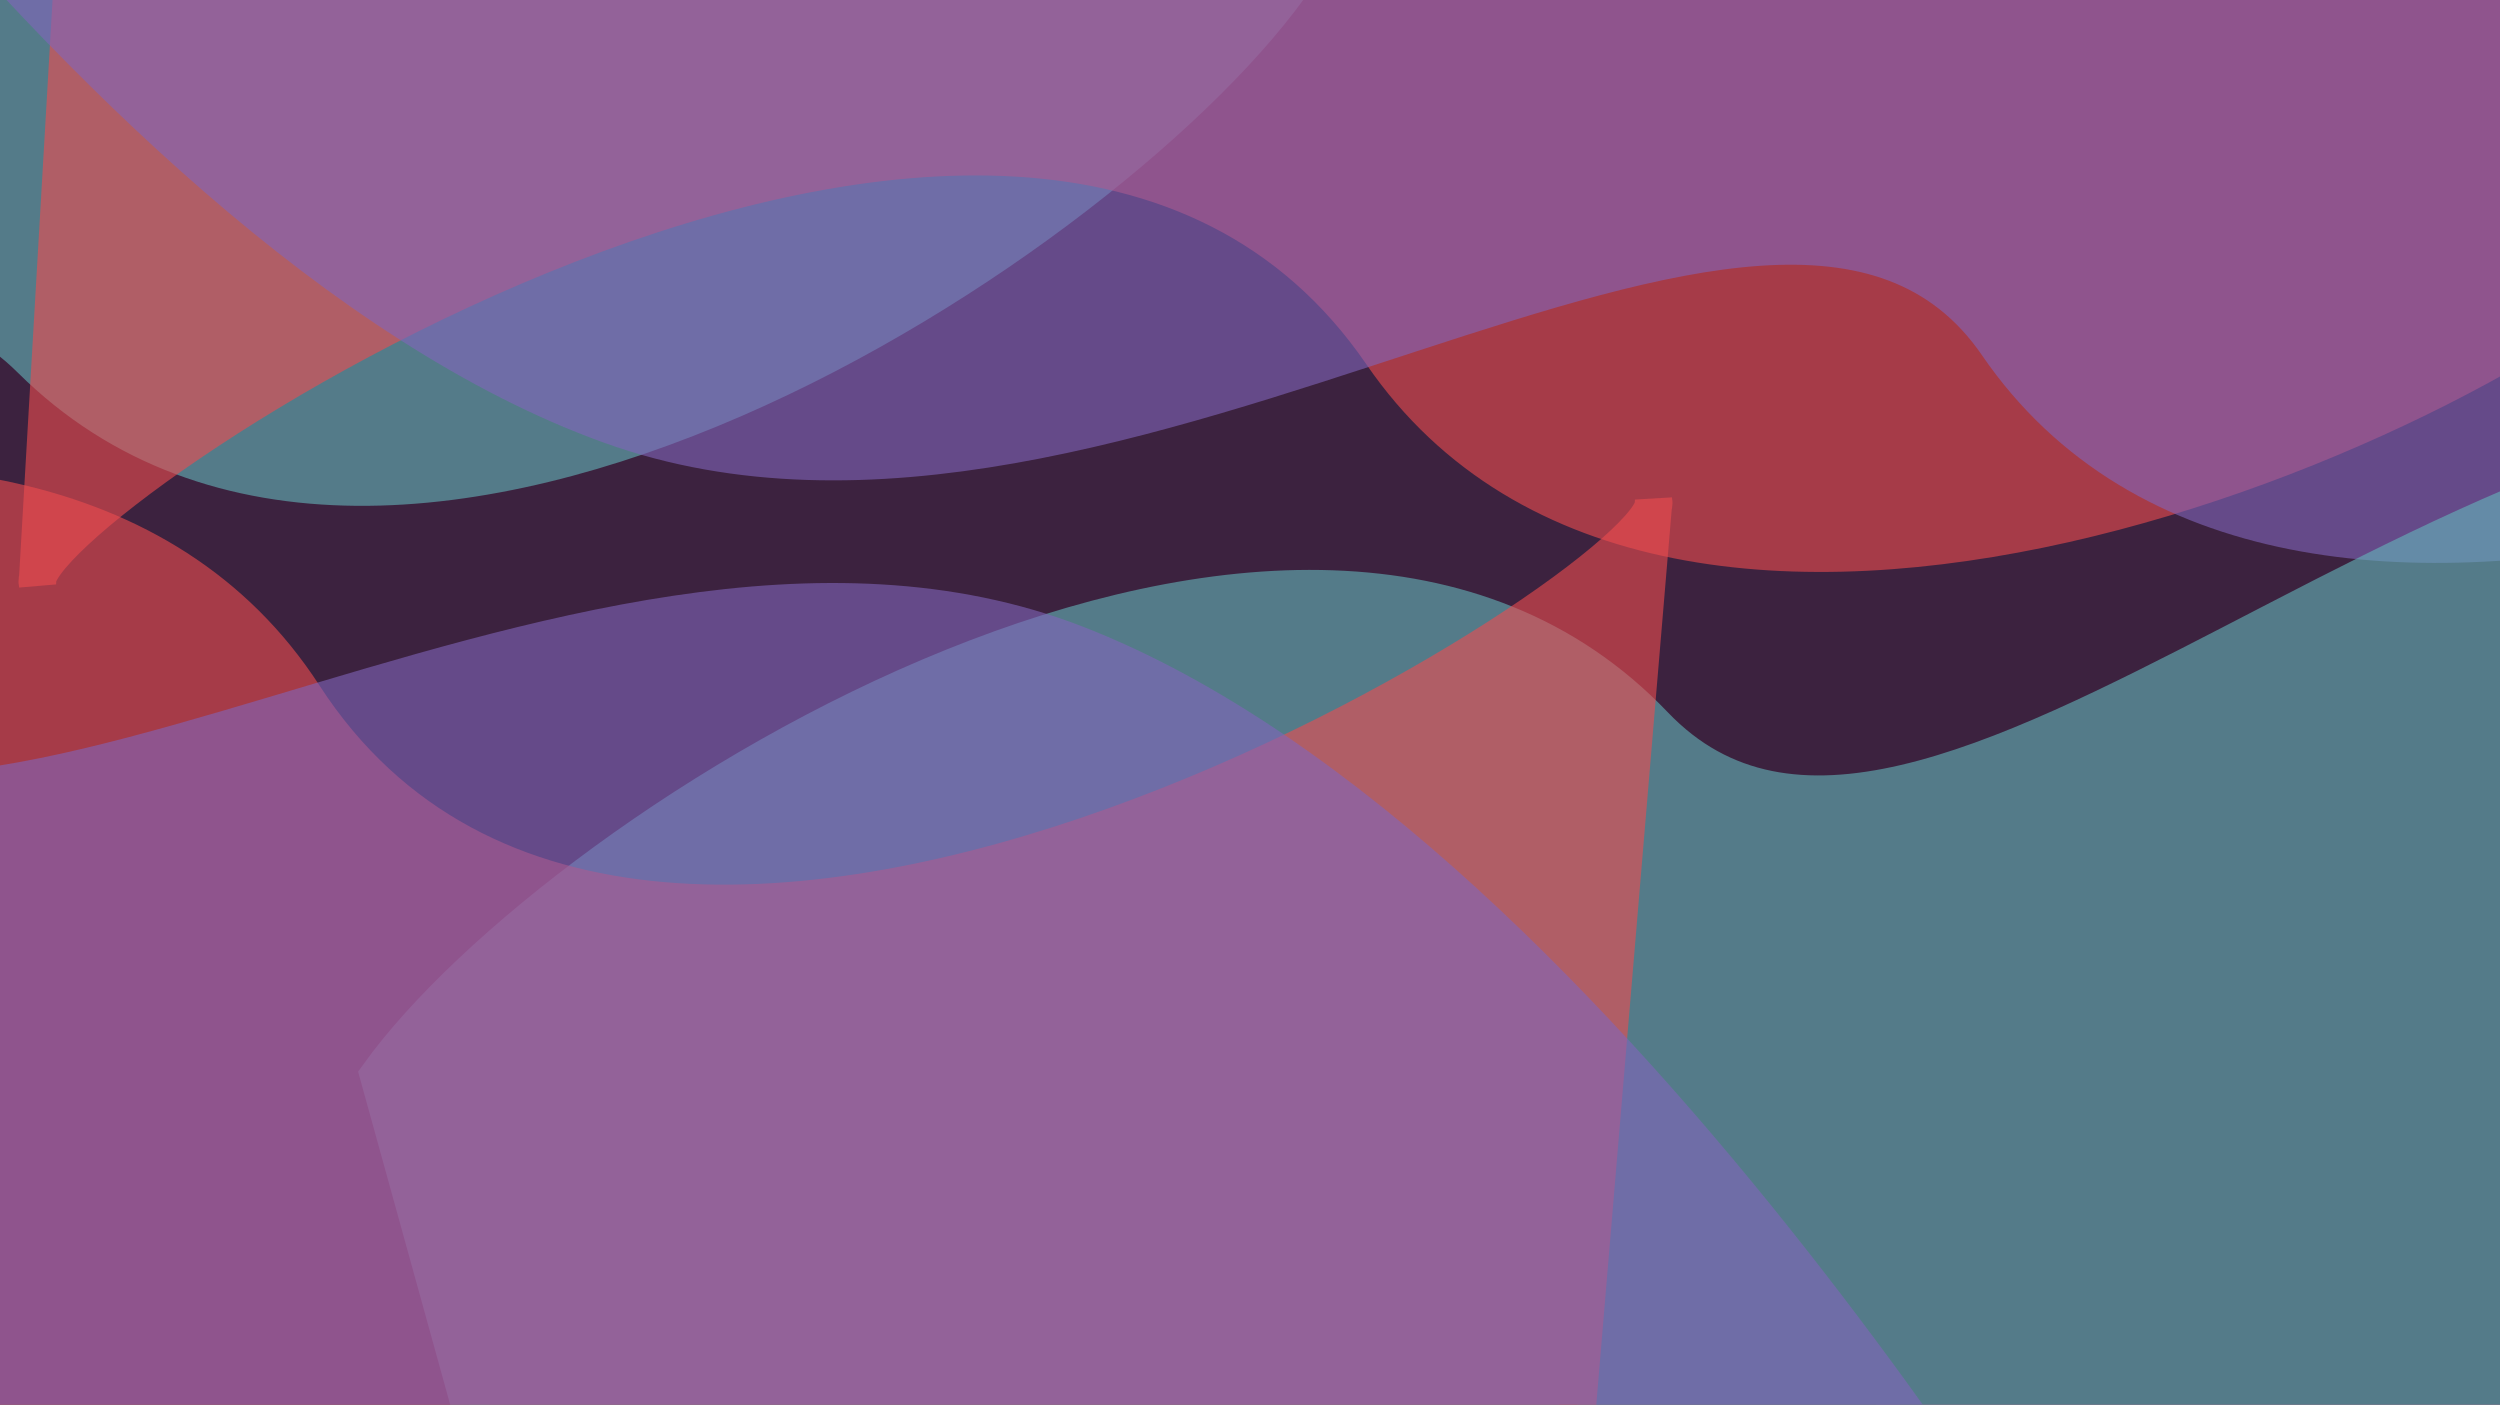 <svg width="1470" height="826" viewBox="0 0 1470 826" fill="none" xmlns="http://www.w3.org/2000/svg">
<g clip-path="url(#clip0_13_2)">
<rect width="1470" height="826" transform="matrix(-1 0 0 -1 1470 826)" fill="#3C223F"/>
<g opacity="0.6" filter="url(#filter0_f_13_2)">
<path d="M762.733 -14.033C659.424 137.901 230.455 422.197 18.193 211.285C-144.86 49.269 -459.138 460.049 -774.174 409.865C-1097.34 358.385 -1476.68 -57.396 -1494.18 -69.596L-1494.72 -69.469C-1494.94 -69.962 -1494.75 -69.996 -1494.18 -69.596L-826.935 -227.286L676.367 -297.397L762.733 -14.033Z" fill="#64B6BB"/>
<path d="M762.733 -14.033C659.424 137.901 230.455 422.197 18.193 211.285C-144.86 49.269 -459.138 460.049 -774.174 409.865C-1107.93 356.698 -1501.6 -85.034 -1494.72 -69.469L-826.935 -227.286L676.367 -297.397L762.733 -14.033Z" stroke="#64B6BB" stroke-width="22"/>
</g>
<g opacity="0.6" filter="url(#filter1_f_13_2)">
<path d="M1586 125.5C1456.17 255.5 981.7 454.8 812.5 208C605.624 -93.755 37.574 282.827 22.193 339.678L22 343C21.781 342.06 21.849 340.949 22.193 339.678L64 -380.5L1554 -169L1586 125.5Z" fill="#ED4B4E"/>
<path d="M1586 125.5C1456.17 255.5 981.7 454.8 812.5 208C601 -100.5 12 300 22 343L64 -380.5L1554 -169L1586 125.5Z" stroke="#ED4B4E" stroke-width="22"/>
</g>
<g opacity="0.6" filter="url(#filter2_f_13_2)">
<path d="M1948 120.189C1818.17 250.189 1343.7 449.489 1174.5 202.689C1044.53 13.105 659.148 358.061 359 250C51.103 139.149 -244.028 -340.086 -258.946 -355.336L-259.5 -355.311C-259.622 -355.837 -259.434 -355.836 -258.946 -355.336L426 -385.811L1916 -174.311L1948 120.189Z" fill="#8164BB"/>
<path d="M1948 120.189C1818.17 250.189 1343.7 449.489 1174.5 202.689C1044.53 13.105 659.148 358.061 359 250C41.015 135.517 -263.355 -371.886 -259.5 -355.311L426 -385.811L1916 -174.311L1948 120.189Z" stroke="#8164BB" stroke-width="22"/>
</g>
<g opacity="0.6" filter="url(#filter3_f_13_2)">
<path d="M222.556 632.261C329.79 483.072 766.025 210.055 972.717 426.429C1131.49 592.64 1456.37 190.192 1769.99 248.572C2091.71 308.458 2460.07 733.987 2477.25 746.639L2477.79 746.525C2478 747.025 2477.81 747.053 2477.25 746.639L1806.12 886.881L301.505 917.78L222.556 632.261Z" fill="#64B6BB"/>
<path d="M222.556 632.261C329.79 483.072 766.025 210.055 972.717 426.429C1131.49 592.64 1456.37 190.192 1769.99 248.572C2102.25 310.421 2484.26 762.265 2477.79 746.525L1806.12 886.881L301.505 917.78L222.556 632.261Z" stroke="#64B6BB" stroke-width="22"/>
</g>
<g opacity="0.6" filter="url(#filter4_f_13_2)">
<path d="M-596.794 471.314C-463.616 344.743 15.885 157.879 178.594 409.006C377.533 716.052 955.207 354.406 972.065 297.975L972.344 294.659C972.538 295.604 972.442 296.713 972.065 297.975L911.498 1016.82L-572.482 766.549L-596.794 471.314Z" fill="#ED4B4E"/>
<path d="M-596.794 471.314C-463.616 344.743 15.885 157.879 178.594 409.006C381.98 722.915 981.22 337.905 972.344 294.659L911.498 1016.82L-572.482 766.549L-596.794 471.314Z" stroke="#ED4B4E" stroke-width="22"/>
</g>
<g opacity="0.6" filter="url(#filter5_f_13_2)">
<path d="M-958.81 467.187C-825.631 340.616 -346.131 153.752 -183.422 404.879C-58.434 597.786 335.805 262.994 633.034 378.842C937.937 497.682 1220.48 984.448 1234.99 1000.08L1235.54 1000.07C1235.65 1000.6 1235.47 1000.59 1234.99 1000.08L549.483 1012.69L-934.498 762.421L-958.81 467.187Z" fill="#8164BB"/>
<path d="M-958.81 467.187C-825.631 340.616 -346.131 153.752 -183.422 404.879C-58.434 597.786 335.805 262.994 633.034 378.842C947.927 501.576 1238.97 1016.74 1235.54 1000.07L549.483 1012.69L-934.498 762.421L-958.81 467.187Z" stroke="#8164BB" stroke-width="22"/>
</g>
</g>
<defs>
<filter id="filter0_f_13_2" x="-1905.81" y="-708.784" width="3080.6" height="1533.93" filterUnits="userSpaceOnUse" color-interpolation-filters="sRGB">
<feFlood flood-opacity="0" result="BackgroundImageFix"/>
<feBlend mode="normal" in="SourceGraphic" in2="BackgroundImageFix" result="shape"/>
<feGaussianBlur stdDeviation="200" result="effect1_foregroundBlur_13_2"/>
</filter>
<filter id="filter1_f_13_2" x="-389.126" y="-793.071" width="2386.63" height="1538.56" filterUnits="userSpaceOnUse" color-interpolation-filters="sRGB">
<feFlood flood-opacity="0" result="BackgroundImageFix"/>
<feBlend mode="normal" in="SourceGraphic" in2="BackgroundImageFix" result="shape"/>
<feGaussianBlur stdDeviation="200" result="effect1_foregroundBlur_13_2"/>
</filter>
<filter id="filter2_f_13_2" x="-670.535" y="-796.846" width="3030.04" height="1527.82" filterUnits="userSpaceOnUse" color-interpolation-filters="sRGB">
<feFlood flood-opacity="0" result="BackgroundImageFix"/>
<feBlend mode="normal" in="SourceGraphic" in2="BackgroundImageFix" result="shape"/>
<feGaussianBlur stdDeviation="200" result="effect1_foregroundBlur_13_2"/>
</filter>
<filter id="filter3_f_13_2" x="-189.45" y="-168.27" width="3078.33" height="1497.22" filterUnits="userSpaceOnUse" color-interpolation-filters="sRGB">
<feFlood flood-opacity="0" result="BackgroundImageFix"/>
<feBlend mode="normal" in="SourceGraphic" in2="BackgroundImageFix" result="shape"/>
<feGaussianBlur stdDeviation="200" result="effect1_foregroundBlur_13_2"/>
</filter>
<filter id="filter4_f_13_2" x="-1008.19" y="-126.146" width="2391.63" height="1555.8" filterUnits="userSpaceOnUse" color-interpolation-filters="sRGB">
<feFlood flood-opacity="0" result="BackgroundImageFix"/>
<feBlend mode="normal" in="SourceGraphic" in2="BackgroundImageFix" result="shape"/>
<feGaussianBlur stdDeviation="200" result="effect1_foregroundBlur_13_2"/>
</filter>
<filter id="filter5_f_13_2" x="-1370.2" y="-130.273" width="3016.78" height="1553.98" filterUnits="userSpaceOnUse" color-interpolation-filters="sRGB">
<feFlood flood-opacity="0" result="BackgroundImageFix"/>
<feBlend mode="normal" in="SourceGraphic" in2="BackgroundImageFix" result="shape"/>
<feGaussianBlur stdDeviation="200" result="effect1_foregroundBlur_13_2"/>
</filter>
<clipPath id="clip0_13_2">
<rect width="1470" height="826" fill="white" transform="matrix(-1 0 0 -1 1470 826)"/>
</clipPath>
</defs>
</svg>

